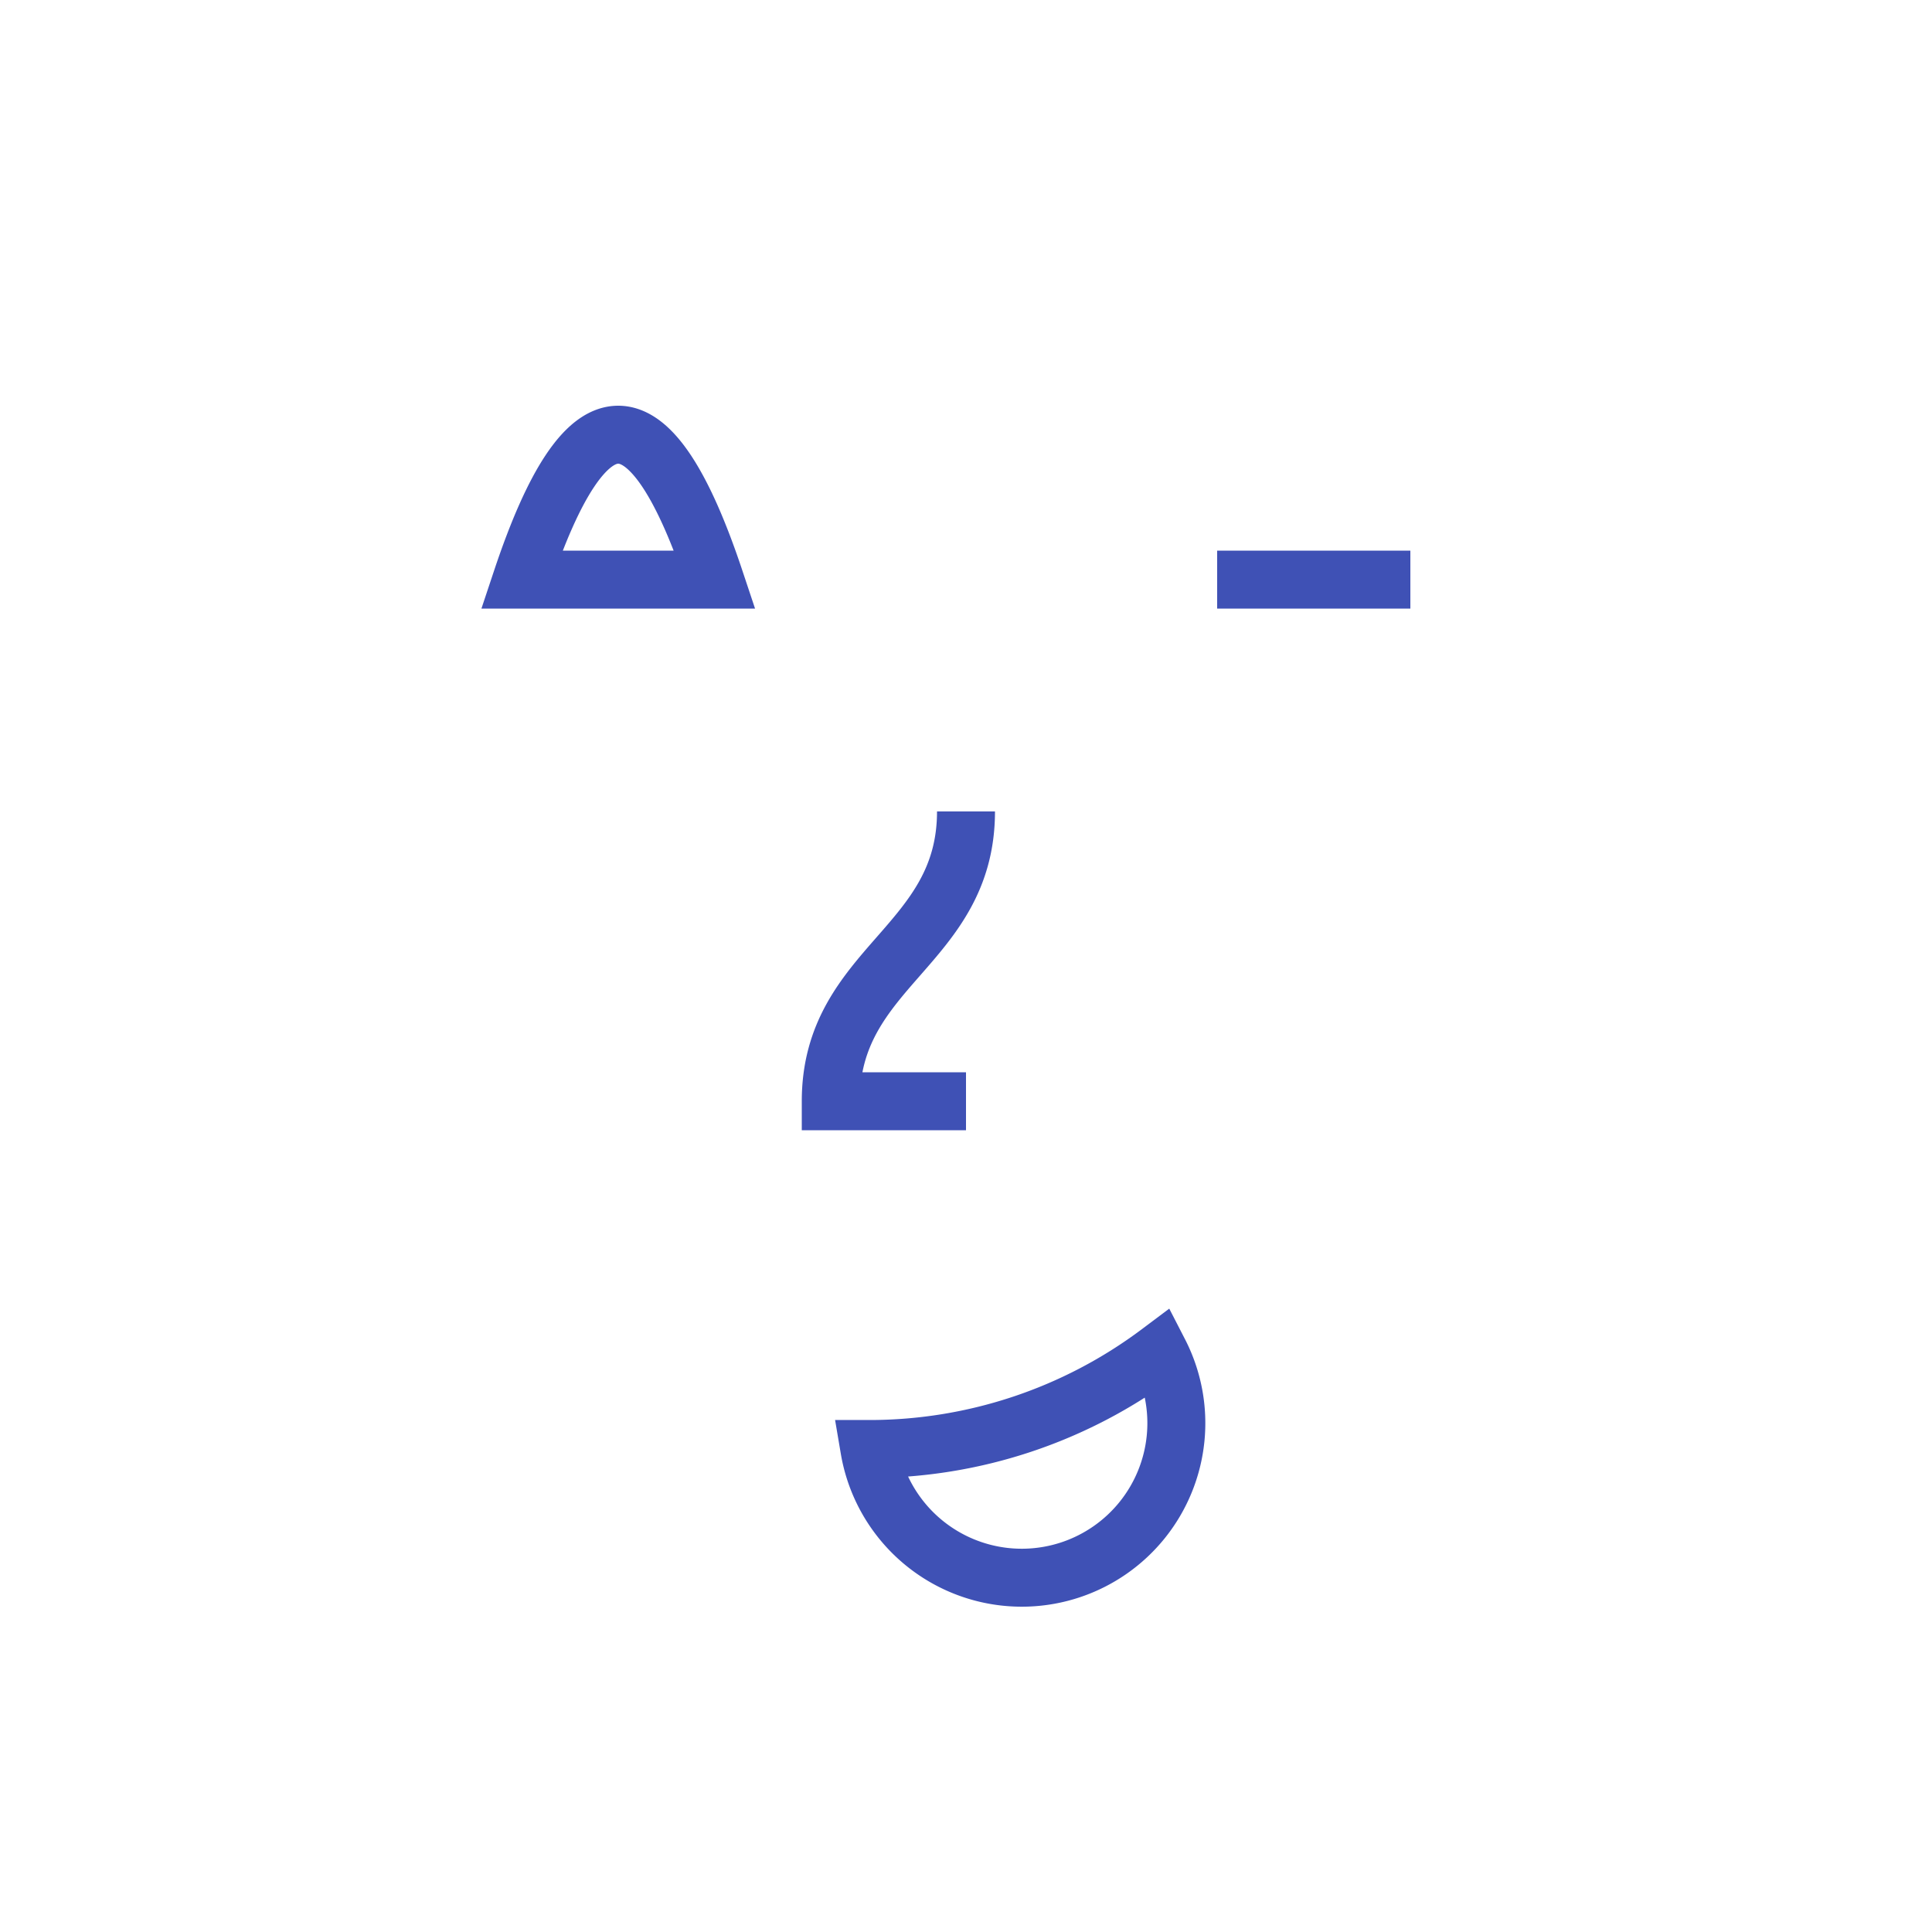 <svg xmlns="http://www.w3.org/2000/svg" viewBox="0 0 100 100">
  <path
    fill="none"
    stroke="#3f51b5"
    stroke-width="3"
    d="
      M 27 30
      Q 32 15 37 30
      z
      M 63 30
      L 73 30
      z
      M 50 42
      C 50 49 43 50 43 57
      L 50 57
      M 45 75
      A 25 25 0 0 0 60 70
      A 8 8 0 1 1 45 75
      z
    "
  />
</svg>
